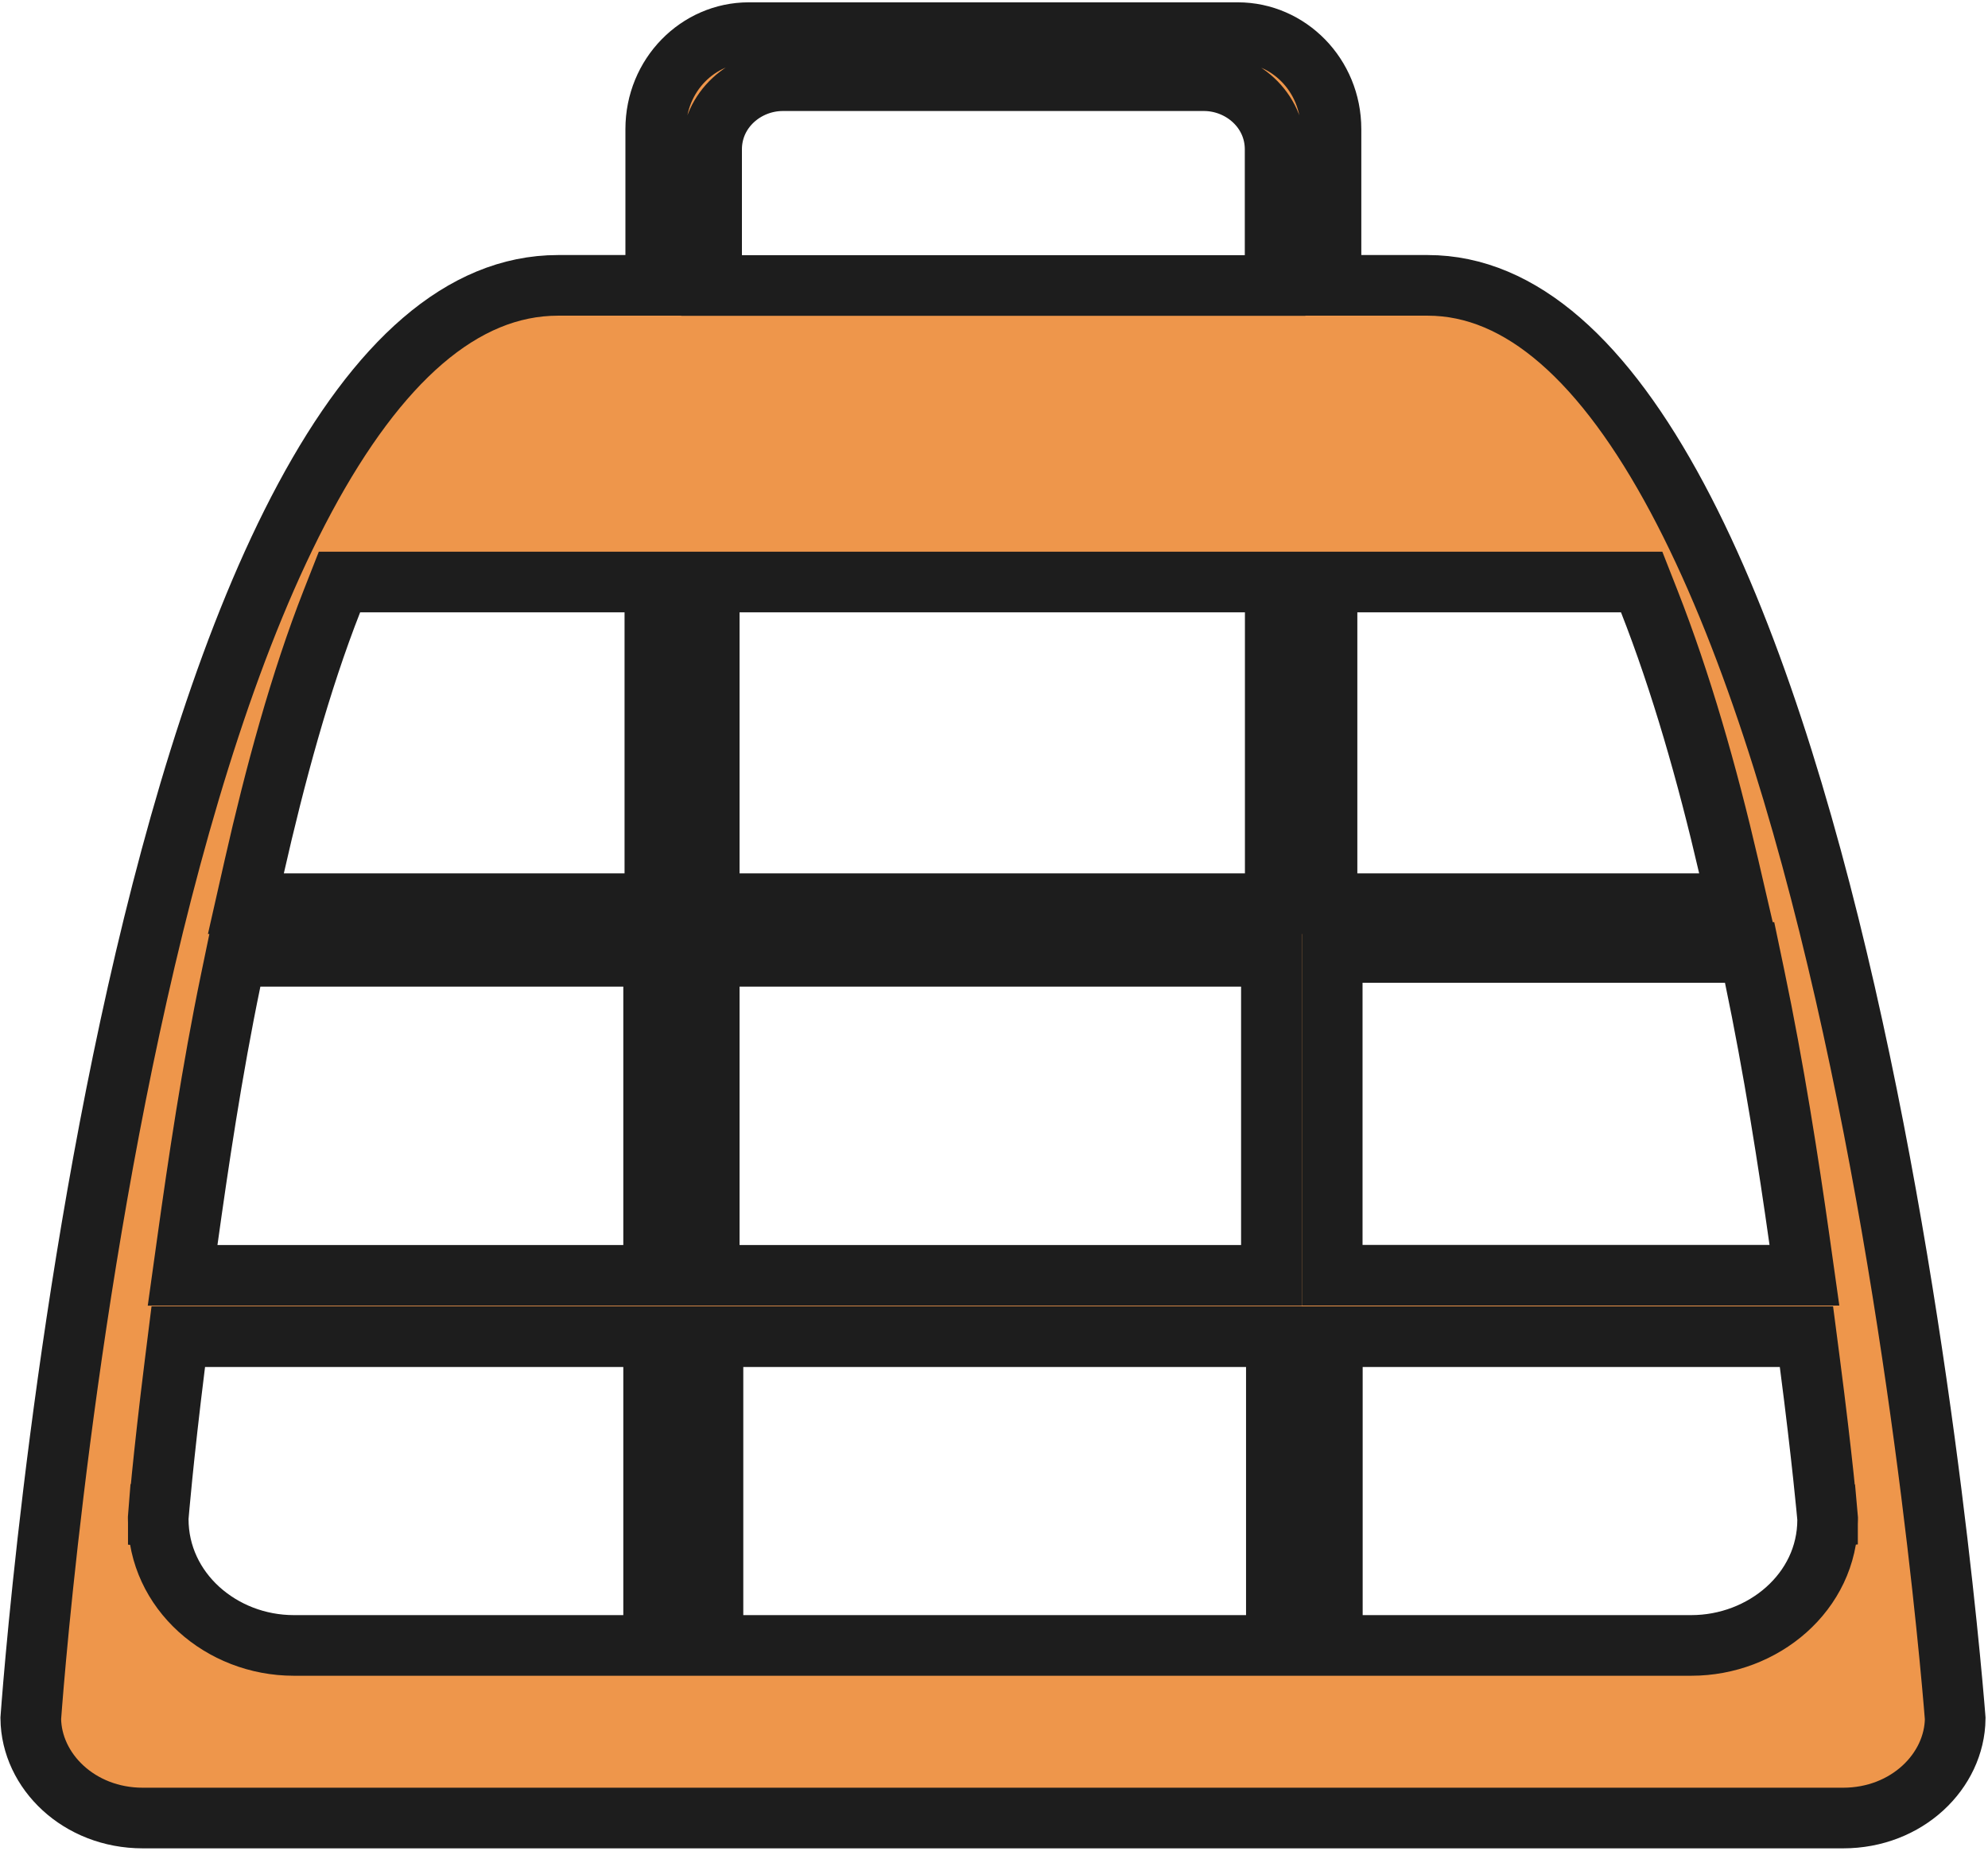 <svg width="754" height="702" viewBox="0 0 754 702" fill="none" xmlns="http://www.w3.org/2000/svg">
<path d="M283.981 12.382H469.487C488.684 12.382 504.811 28.495 504.812 48.976V108.241H541.487C577.07 108.241 608.627 137.394 636.134 188.847C663.215 239.504 684.077 307.672 699.822 376.687C715.529 445.536 725.98 514.479 732.505 566.271C735.765 592.151 738.041 613.711 739.5 628.788C740.23 636.325 740.755 642.24 741.098 646.262C741.269 648.273 741.394 649.811 741.477 650.841C741.512 651.289 741.539 651.641 741.559 651.894C741.334 671.795 723.3 689.618 699.04 689.618H54.147C29.923 689.618 11.875 671.776 11.675 651.853C11.693 651.598 11.72 651.237 11.754 650.774C11.83 649.744 11.946 648.206 12.105 646.196C12.424 642.175 12.915 636.26 13.602 628.724C14.977 613.649 17.135 592.091 20.265 566.214C26.527 514.427 36.663 445.492 52.154 376.654C67.683 307.647 88.431 239.502 115.64 188.869C143.237 137.511 175.182 108.241 211.652 108.241H248.705V48.976C248.705 28.48 264.8 12.383 283.981 12.382ZM270.411 624.147H484.094V507.03H270.411V624.147ZM505.329 624.147H641.487C668.735 624.147 693.111 603.884 693.176 576.581L693.177 576.06L693.131 575.542L681.676 576.553C692.778 575.574 693.12 575.543 693.131 575.542V575.536C693.131 575.532 693.129 575.527 693.129 575.521C693.128 575.508 693.127 575.49 693.125 575.466C693.121 575.42 693.114 575.352 693.106 575.263C693.09 575.086 693.067 574.825 693.035 574.482C692.972 573.796 692.876 572.782 692.747 571.456C692.489 568.804 692.097 564.902 691.558 559.869C690.479 549.803 688.81 535.21 686.444 517.044L685.141 507.03H505.329V624.147ZM60.011 575.764V576.223C60.011 603.512 83.975 624.147 111.417 624.147H247.905V507.03H67.618L66.358 517.103C64.064 535.459 62.489 549.974 61.486 559.917C60.985 564.888 60.627 568.718 60.394 571.313C60.277 572.611 60.191 573.6 60.134 574.269C60.105 574.604 60.085 574.858 60.07 575.032C60.063 575.118 60.057 575.185 60.054 575.231C60.052 575.254 60.051 575.271 60.05 575.284C60.049 575.29 60.048 575.296 60.048 575.299V575.305C60.048 575.306 60.048 575.306 71.511 576.223L60.048 575.306L60.011 575.764ZM87.498 371.911C80.358 406.326 75.139 441.652 71.086 470.68L69.259 483.771H247.905V362.747H89.399L87.498 371.911ZM268.999 483.771H482.211V362.747H268.999V483.771ZM505.281 483.723H684.37L682.521 470.618C678.366 441.149 672.772 405.193 665.496 370.432L663.583 361.289H505.281V483.723ZM125.891 228.064C113.913 258.54 104.256 294.193 96.436 328.744L93.259 342.783H248.376V220.771H128.757L125.891 228.064ZM268.999 342.783H483.67V220.771H268.999V342.783ZM503.306 342.783H658.922L655.655 328.686C647.531 293.624 637.594 258.832 625.509 228.066L622.644 220.771H503.306V342.783ZM296.923 30.606C282.72 30.606 269.894 41.605 269.894 56.647V108.289H483.623V56.647C483.623 41.605 470.796 30.606 456.594 30.606H296.923Z" fill="#EE964B" stroke="#1D1D1D" stroke-width="23"/>
</svg>
